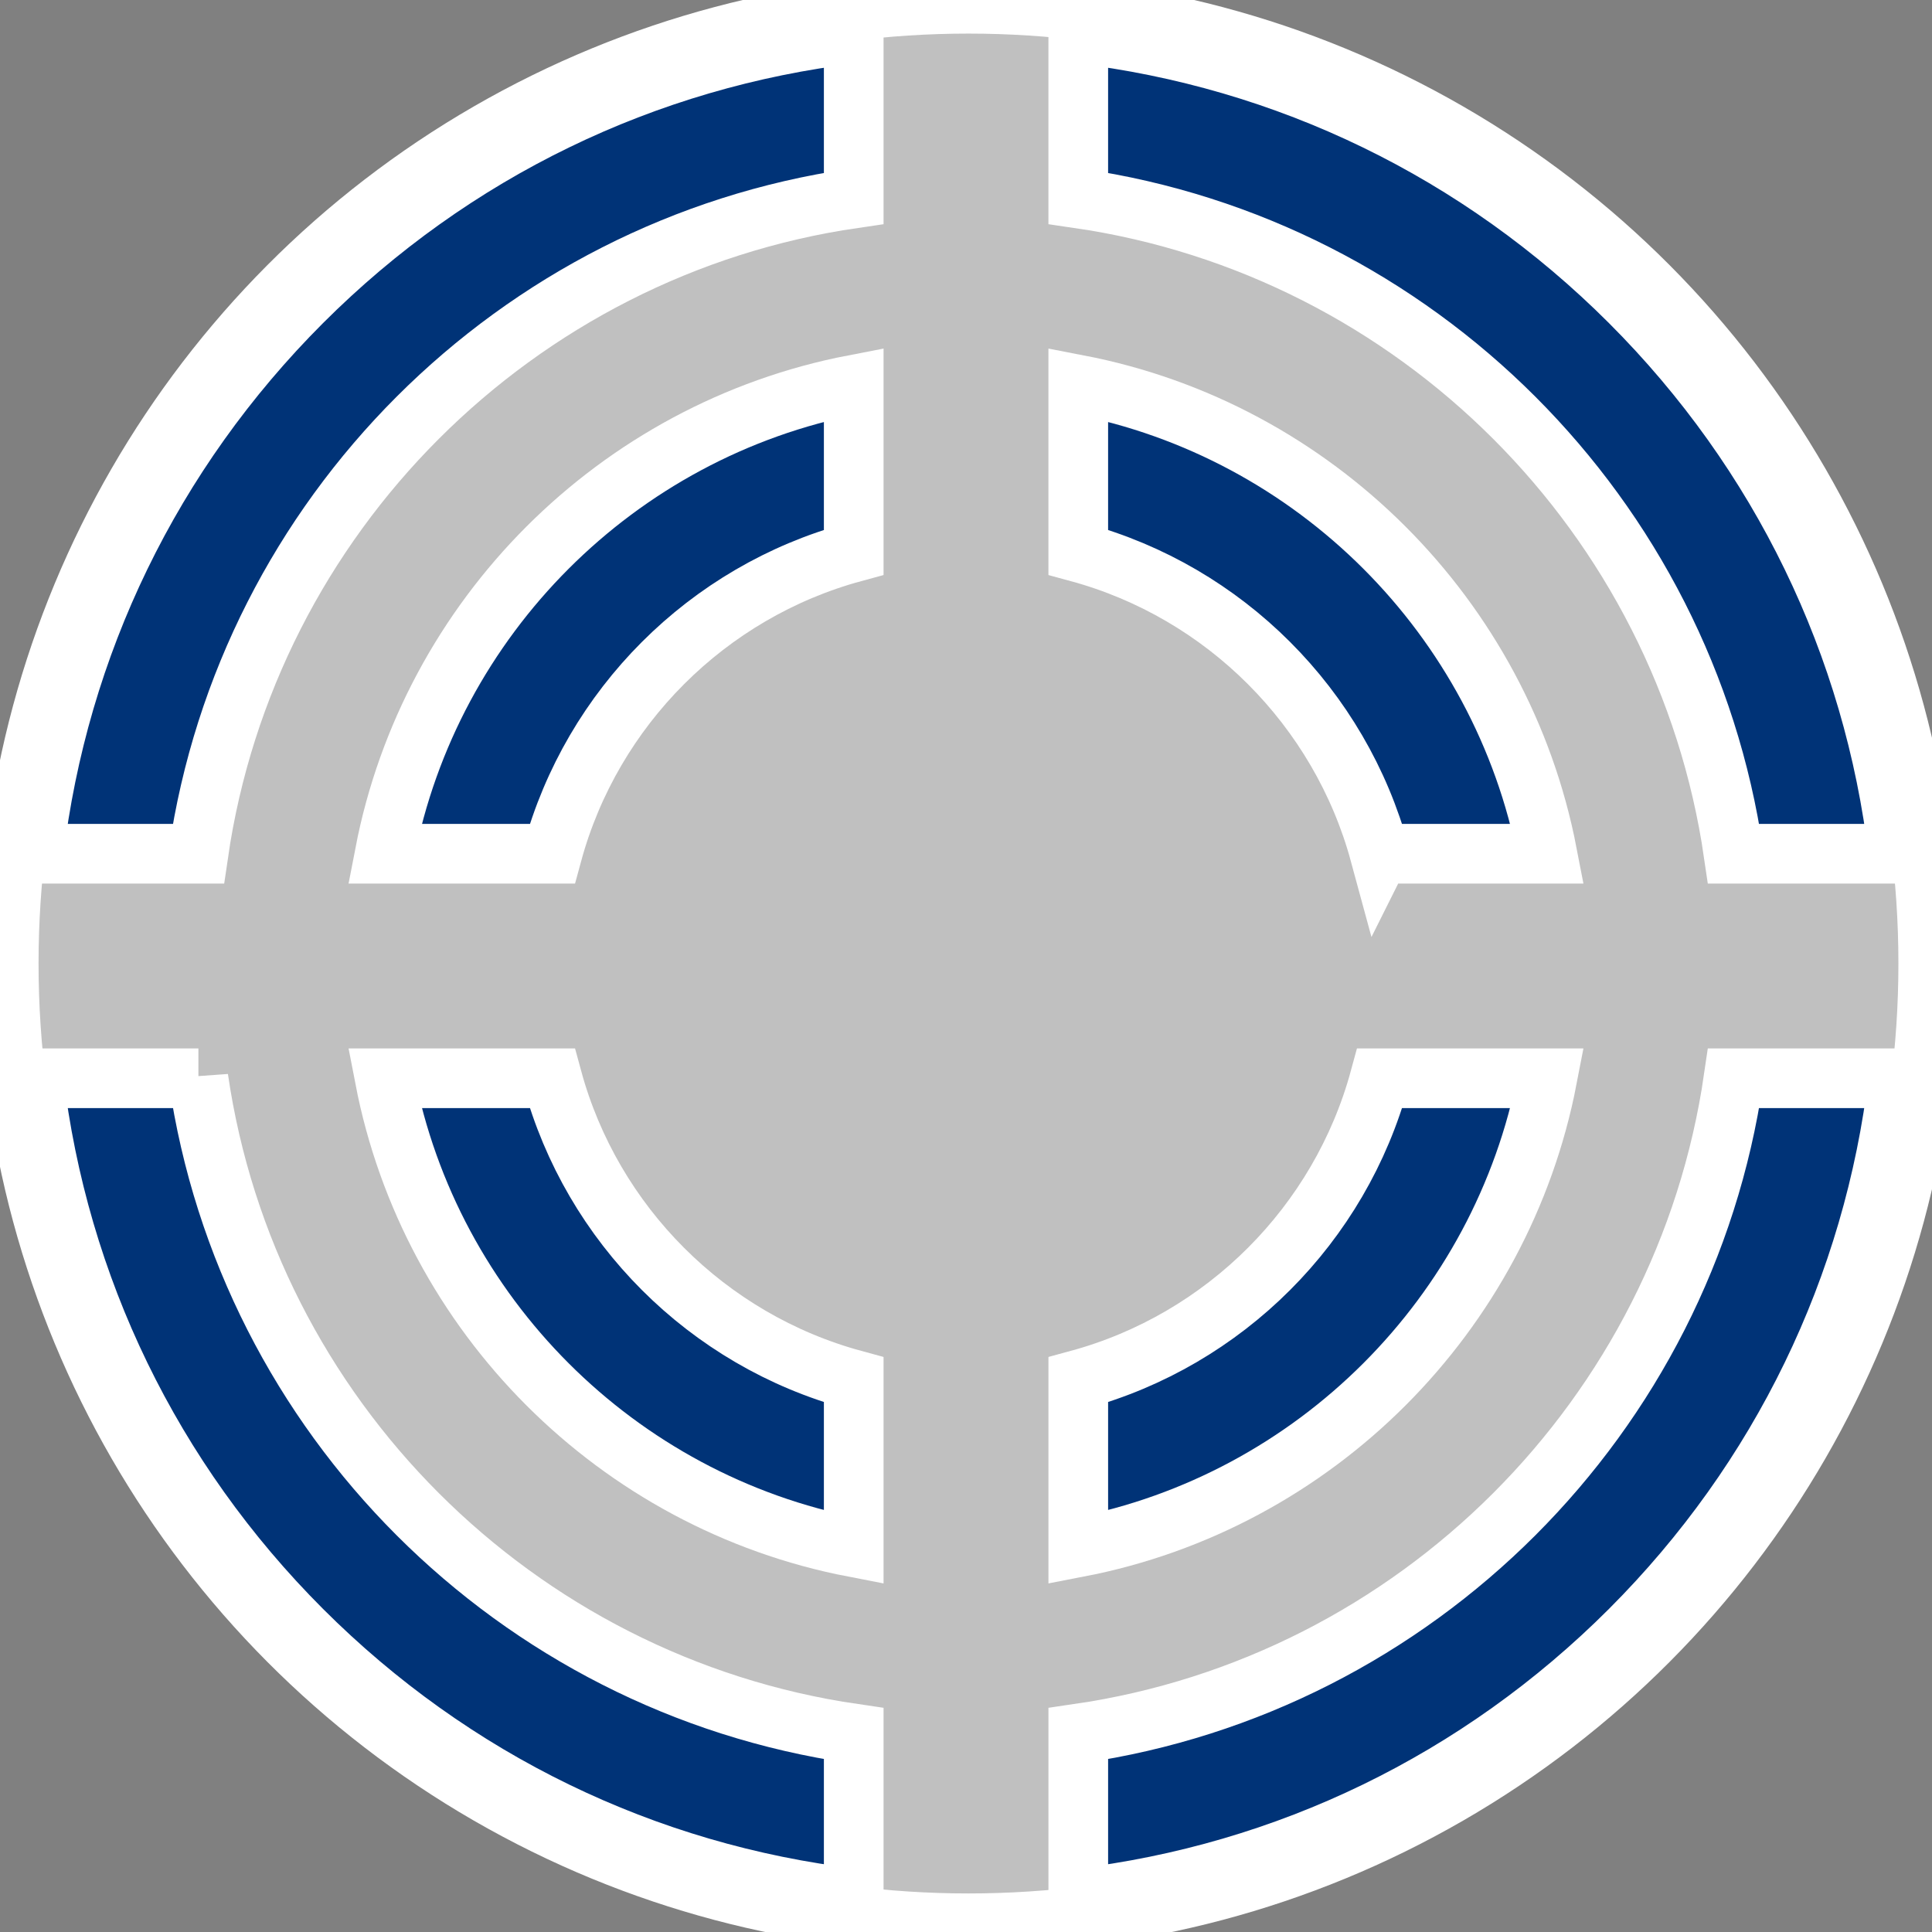 <?xml version="1.0" encoding="UTF-8" standalone="no"?>
<svg
   xmlns:dc="http://purl.org/dc/elements/1.1/"
   xmlns:cc="http://creativecommons.org/ns#"
   xmlns:rdf="http://www.w3.org/1999/02/22-rdf-syntax-ns#"
   xmlns:svg="http://www.w3.org/2000/svg"
   xmlns="http://www.w3.org/2000/svg"
   xmlns:sodipodi="http://sodipodi.sourceforge.net/DTD/sodipodi-0.dtd"
   xmlns:inkscape="http://www.inkscape.org/namespaces/inkscape"
   width="365.925"
   height="365.925"
   id="svg2"
   version="1.1"
   inkscape:version="0.91 r13725"
   sodipodi:docname="track2.svg">
  <rect width="100%" height="100%" fill="#808080" stroke="none"/>
  <defs
     id="defs18" />
  <sodipodi:namedview
     pagecolor="#ffffff"
     bordercolor="#666666"
     borderopacity="1"
     objecttolerance="10"
     gridtolerance="10"
     guidetolerance="10"
     inkscape:pageopacity="0"
     inkscape:pageshadow="2"
     inkscape:window-width="2048"
     inkscape:window-height="1089"
     id="namedview16"
     showgrid="false"
     inkscape:zoom="0.60512821"
     inkscape:cx="-98.79606"
     inkscape:cy="182.96242"
     inkscape:window-x="-8"
     inkscape:window-y="-8"
     inkscape:window-maximized="1"
     inkscape:current-layer="svg2"
     fit-margin-top="0"
     fit-margin-left="0"
     fit-margin-right="0"
     fit-margin-bottom="0" />
  <circle
     style="fill:#ffffff;fill-opacity:0.502;stroke:#ffffff;stroke-width:11.3;stroke-miterlimit:4;stroke-dasharray:none;stroke-opacity:1"
     id="path4150"
     cx="183.432"
     cy="182.493"
     r="181.78" />
  <g
     style="fill:#003377;fill-opacity:1;stroke:#ffffff;stroke-width:11.3;stroke-miterlimit:4;stroke-dasharray:none;stroke-opacity:1"
     id="g4"
     transform="translate(-12.038,-12.038)">
    <title
       id="title6">Layer 1</title>
    <path
       d="m 340.385,173.735 31.219,0 C 366.931,134.275 349.296,97.761 320.768,69.232 292.239,40.704 255.725,23.069 216.265,18.396 l 0,31.219 c 64.03,9.326 114.794,60.09 124.12,124.12 z"
       id="svg_3"
       style="stroke:#ffffff;stroke-width:11.3;stroke-miterlimit:4;stroke-dasharray:none;stroke-opacity:1"
       inkscape:connector-curvature="0" />
    <path
       d="m 173.735,49.615 0,-31.219 C 134.275,23.069 97.761,40.704 69.232,69.232 40.704,97.761 23.069,134.275 18.396,173.735 l 31.219,0 C 58.941,109.705 109.705,58.941 173.735,49.615 Z"
       id="svg_4"
       style="stroke:#ffffff;stroke-width:11.3;stroke-miterlimit:4;stroke-dasharray:none;stroke-opacity:1"
       inkscape:connector-curvature="0" />
    <path
       d="m 216.265,340.385 0,31.219 c 39.459,-4.673 75.974,-22.307 104.503,-50.836 28.528,-28.529 46.162,-65.043 50.836,-104.503 l -31.219,0 c -9.326,64.03 -60.09,114.794 -124.12,124.12 z"
       id="svg_5"
       style="stroke:#ffffff;stroke-width:11.3;stroke-miterlimit:4;stroke-dasharray:none;stroke-opacity:1"
       inkscape:connector-curvature="0" />
    <path
       d="m 49.615,216.265 -31.219,0 c 4.673,39.459 22.307,75.974 50.836,104.503 28.529,28.528 65.043,46.162 104.503,50.836 l 0,-31.219 C 109.705,331.059 58.941,280.295 49.615,216.265 Z"
       id="svg_6"
       style="stroke:#ffffff;stroke-width:11.3;stroke-miterlimit:4;stroke-dasharray:none;stroke-opacity:1"
       inkscape:connector-curvature="0" />
    <path
       d="m 116.634,173.735 c 7.528,-27.71 29.391,-49.573 57.101,-57.101 l 0,-31.733 c -44.806,8.638 -80.195,44.028 -88.834,88.834 l 31.733,0 z"
       id="svg_7"
       style="stroke:#ffffff;stroke-width:11.3;stroke-miterlimit:4;stroke-dasharray:none;stroke-opacity:1"
       inkscape:connector-curvature="0" />
    <path
       d="m 116.634,216.265 -31.733,0 c 8.638,44.806 44.028,80.195 88.834,88.833 l 0,-31.732 c -27.71,-7.527 -49.574,-29.391 -57.101,-57.101 z"
       id="svg_8"
       style="stroke:#ffffff;stroke-width:11.3;stroke-miterlimit:4;stroke-dasharray:none;stroke-opacity:1"
       inkscape:connector-curvature="0" />
    <path
       d="m 273.366,216.265 c -7.528,27.71 -29.391,49.572 -57.101,57.101 l 0,31.732 c 44.806,-8.637 80.195,-44.027 88.834,-88.833 l -31.733,0 z"
       id="svg_9"
       style="stroke:#ffffff;stroke-width:11.3;stroke-miterlimit:4;stroke-dasharray:none;stroke-opacity:1"
       inkscape:connector-curvature="0" />
    <path
       d="m 273.366,173.735 31.733,0 C 296.46,128.929 261.071,93.54 216.265,84.902 l 0,31.733 c 27.71,7.527 49.574,29.391 57.101,57.101 z"
       id="svg_10"
       style="stroke:#ffffff;stroke-width:11.3;stroke-miterlimit:4;stroke-dasharray:none;stroke-opacity:1"
       inkscape:connector-curvature="0" />
  </g>
</svg>
